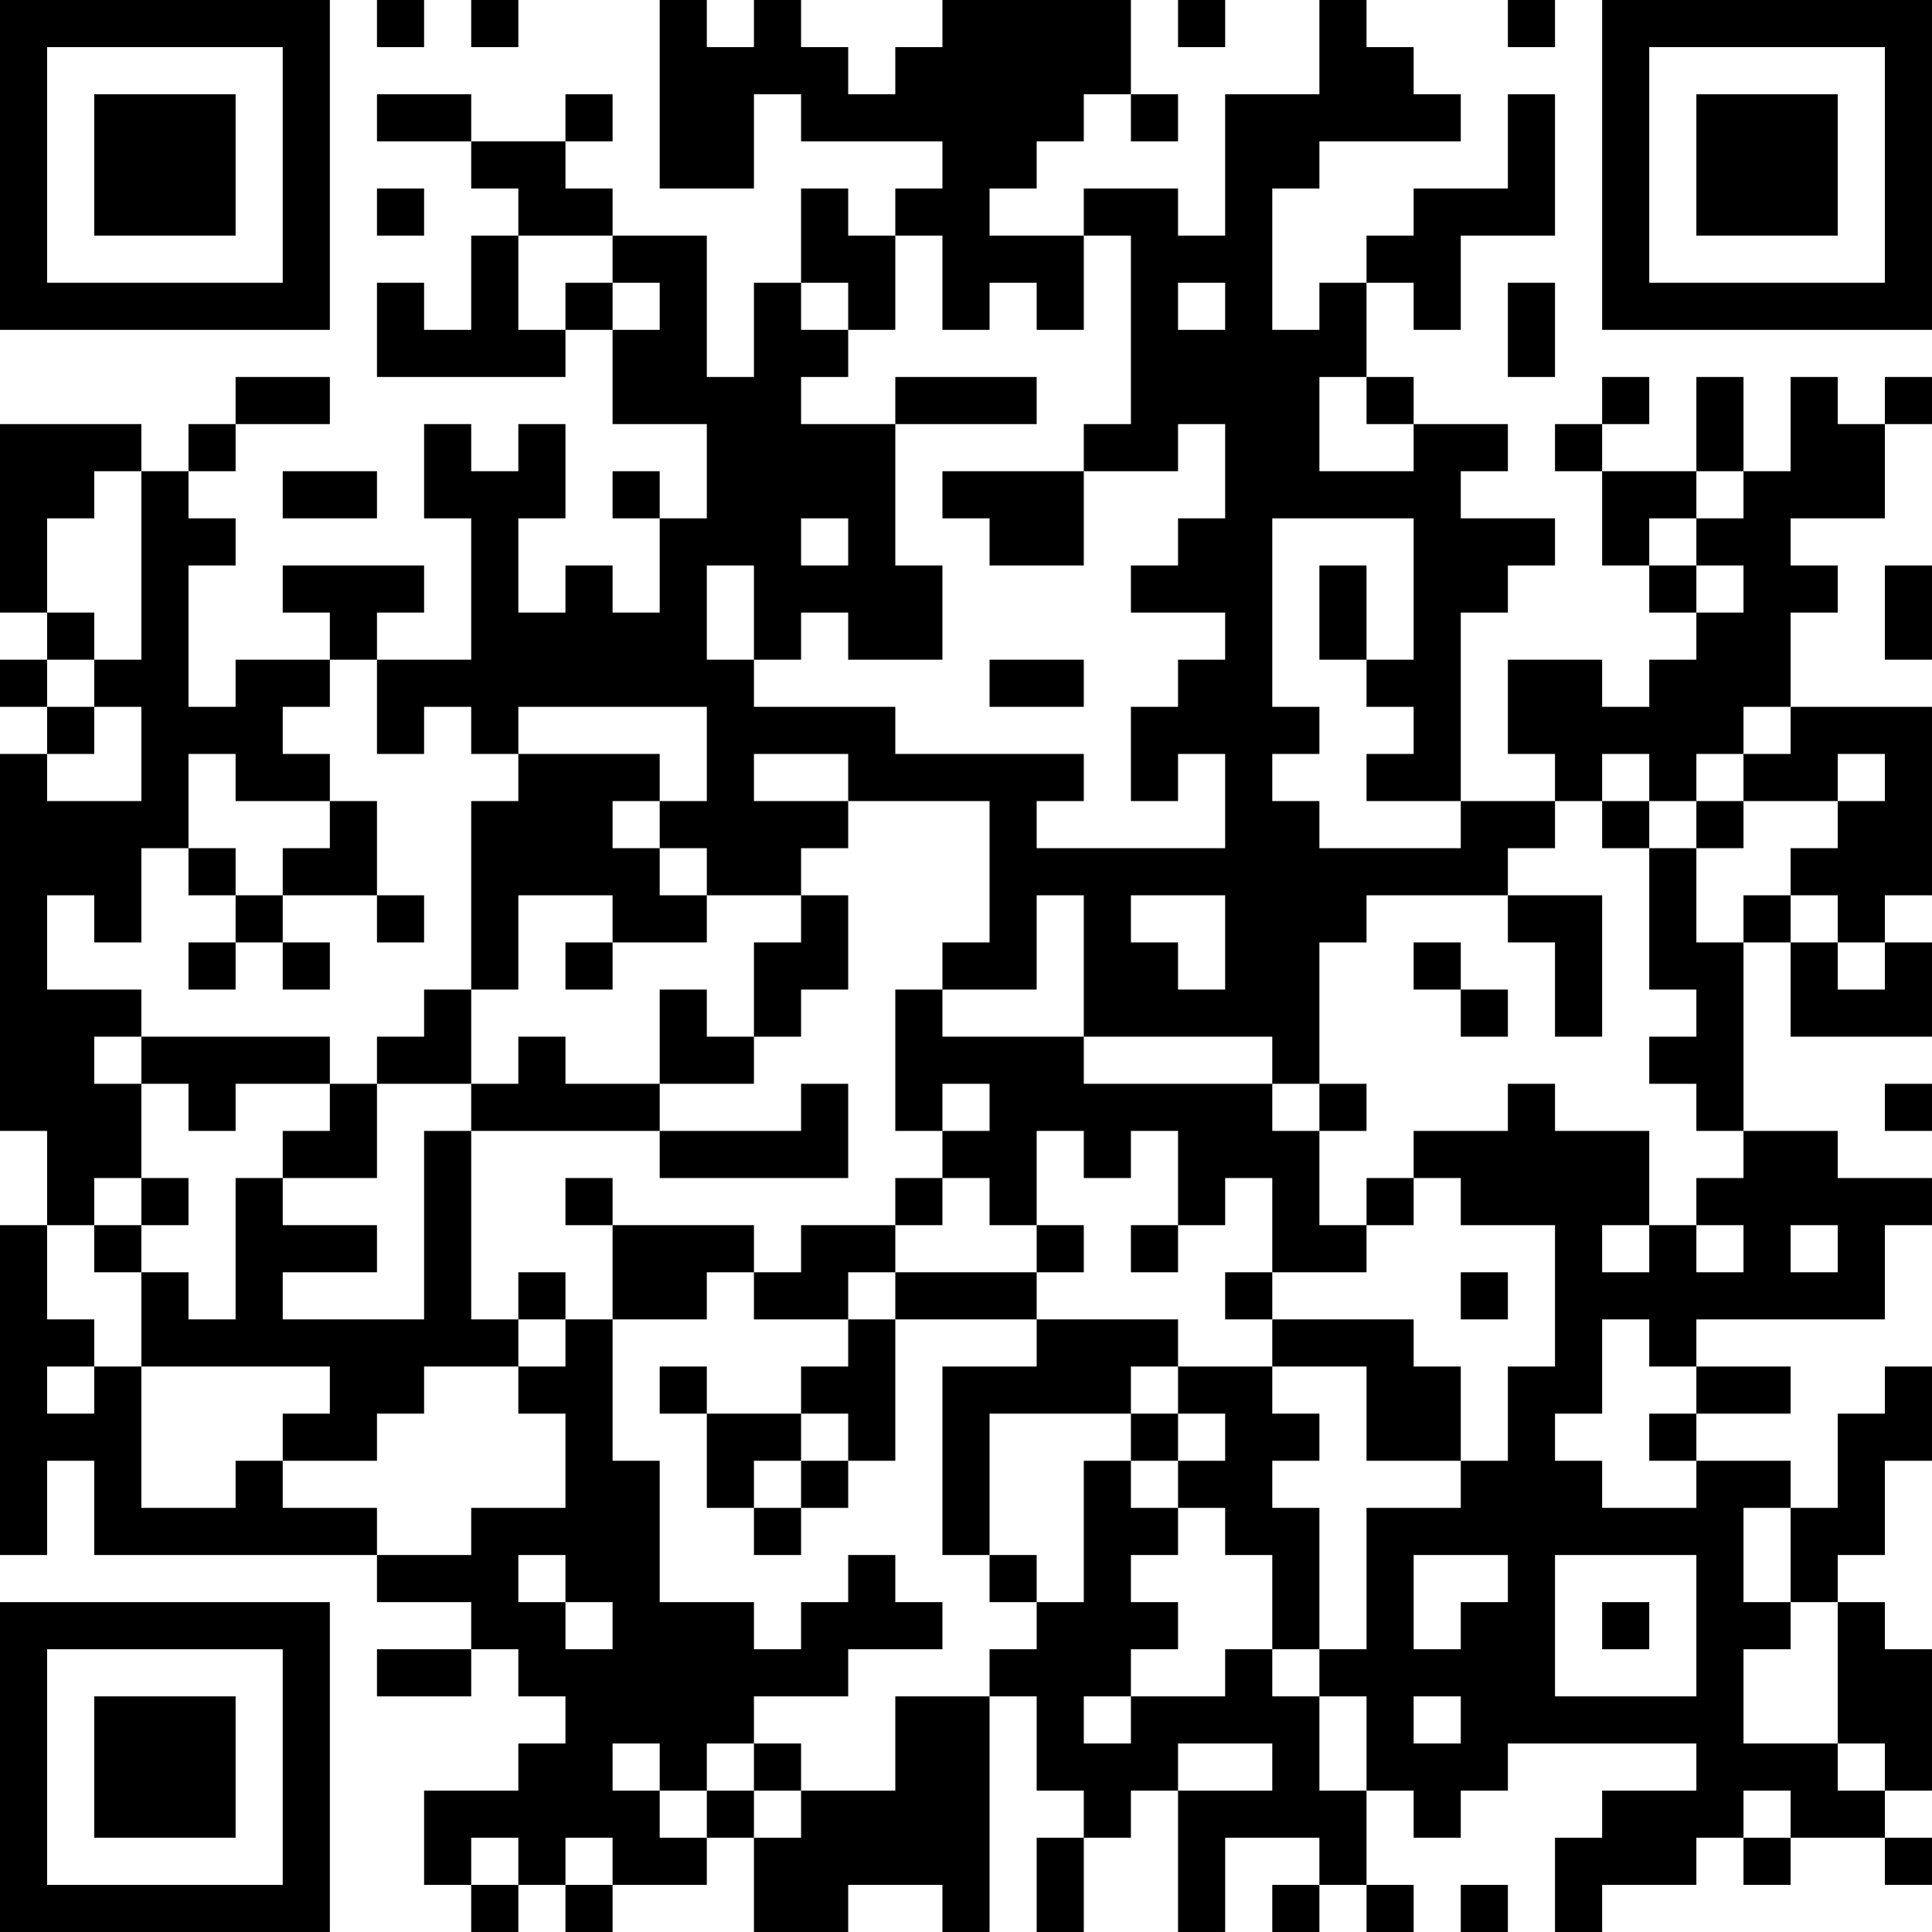 <?xml version="1.0" encoding="UTF-8"?>
<svg xmlns="http://www.w3.org/2000/svg" version="1.1" width="200" height="200" viewBox="0 0 200 200"><rect x="0" y="0" width="200" height="200" fill="#ffffff"/><g transform="scale(4.878)"><g transform="translate(0,0)"><path fill-rule="evenodd" d="M8 0L8 1L9 1L9 0ZM10 0L10 1L11 1L11 0ZM14 0L14 4L16 4L16 2L17 2L17 3L20 3L20 4L19 4L19 5L18 5L18 4L17 4L17 6L16 6L16 8L15 8L15 5L13 5L13 4L12 4L12 3L13 3L13 2L12 2L12 3L10 3L10 2L8 2L8 3L10 3L10 4L11 4L11 5L10 5L10 7L9 7L9 6L8 6L8 8L12 8L12 7L13 7L13 9L15 9L15 11L14 11L14 10L13 10L13 11L14 11L14 13L13 13L13 12L12 12L12 13L11 13L11 11L12 11L12 9L11 9L11 10L10 10L10 9L9 9L9 11L10 11L10 14L8 14L8 13L9 13L9 12L6 12L6 13L7 13L7 14L5 14L5 15L4 15L4 12L5 12L5 11L4 11L4 10L5 10L5 9L7 9L7 8L5 8L5 9L4 9L4 10L3 10L3 9L0 9L0 13L1 13L1 14L0 14L0 15L1 15L1 16L0 16L0 24L1 24L1 26L0 26L0 33L1 33L1 31L2 31L2 33L8 33L8 34L10 34L10 35L8 35L8 36L10 36L10 35L11 35L11 36L12 36L12 37L11 37L11 38L9 38L9 40L10 40L10 41L11 41L11 40L12 40L12 41L13 41L13 40L15 40L15 39L16 39L16 41L18 41L18 40L20 40L20 41L21 41L21 36L22 36L22 38L23 38L23 39L22 39L22 41L23 41L23 39L24 39L24 38L25 38L25 41L26 41L26 39L28 39L28 40L27 40L27 41L28 41L28 40L29 40L29 41L30 41L30 40L29 40L29 38L30 38L30 39L31 39L31 38L32 38L32 37L36 37L36 38L34 38L34 39L33 39L33 41L34 41L34 40L36 40L36 39L37 39L37 40L38 40L38 39L40 39L40 40L41 40L41 39L40 39L40 38L41 38L41 35L40 35L40 34L39 34L39 33L40 33L40 31L41 31L41 29L40 29L40 30L39 30L39 32L38 32L38 31L36 31L36 30L38 30L38 29L36 29L36 28L40 28L40 26L41 26L41 25L39 25L39 24L37 24L37 20L38 20L38 22L41 22L41 20L40 20L40 19L41 19L41 15L38 15L38 13L39 13L39 12L38 12L38 11L40 11L40 9L41 9L41 8L40 8L40 9L39 9L39 8L38 8L38 10L37 10L37 8L36 8L36 10L34 10L34 9L35 9L35 8L34 8L34 9L33 9L33 10L34 10L34 12L35 12L35 13L36 13L36 14L35 14L35 15L34 15L34 14L32 14L32 16L33 16L33 17L31 17L31 13L32 13L32 12L33 12L33 11L31 11L31 10L32 10L32 9L30 9L30 8L29 8L29 6L30 6L30 7L31 7L31 5L33 5L33 2L32 2L32 4L30 4L30 5L29 5L29 6L28 6L28 7L27 7L27 4L28 4L28 3L31 3L31 2L30 2L30 1L29 1L29 0L28 0L28 2L26 2L26 5L25 5L25 4L23 4L23 5L21 5L21 4L22 4L22 3L23 3L23 2L24 2L24 3L25 3L25 2L24 2L24 0L20 0L20 1L19 1L19 2L18 2L18 1L17 1L17 0L16 0L16 1L15 1L15 0ZM25 0L25 1L26 1L26 0ZM32 0L32 1L33 1L33 0ZM8 4L8 5L9 5L9 4ZM11 5L11 7L12 7L12 6L13 6L13 7L14 7L14 6L13 6L13 5ZM19 5L19 7L18 7L18 6L17 6L17 7L18 7L18 8L17 8L17 9L19 9L19 12L20 12L20 14L18 14L18 13L17 13L17 14L16 14L16 12L15 12L15 14L16 14L16 15L19 15L19 16L23 16L23 17L22 17L22 18L26 18L26 16L25 16L25 17L24 17L24 15L25 15L25 14L26 14L26 13L24 13L24 12L25 12L25 11L26 11L26 9L25 9L25 10L23 10L23 9L24 9L24 5L23 5L23 7L22 7L22 6L21 6L21 7L20 7L20 5ZM25 6L25 7L26 7L26 6ZM32 6L32 8L33 8L33 6ZM19 8L19 9L22 9L22 8ZM28 8L28 10L30 10L30 9L29 9L29 8ZM2 10L2 11L1 11L1 13L2 13L2 14L1 14L1 15L2 15L2 16L1 16L1 17L3 17L3 15L2 15L2 14L3 14L3 10ZM6 10L6 11L8 11L8 10ZM20 10L20 11L21 11L21 12L23 12L23 10ZM36 10L36 11L35 11L35 12L36 12L36 13L37 13L37 12L36 12L36 11L37 11L37 10ZM17 11L17 12L18 12L18 11ZM27 11L27 15L28 15L28 16L27 16L27 17L28 17L28 18L31 18L31 17L29 17L29 16L30 16L30 15L29 15L29 14L30 14L30 11ZM28 12L28 14L29 14L29 12ZM40 12L40 14L41 14L41 12ZM7 14L7 15L6 15L6 16L7 16L7 17L5 17L5 16L4 16L4 18L3 18L3 20L2 20L2 19L1 19L1 21L3 21L3 22L2 22L2 23L3 23L3 25L2 25L2 26L1 26L1 28L2 28L2 29L1 29L1 30L2 30L2 29L3 29L3 32L5 32L5 31L6 31L6 32L8 32L8 33L10 33L10 32L12 32L12 30L11 30L11 29L12 29L12 28L13 28L13 31L14 31L14 34L16 34L16 35L17 35L17 34L18 34L18 33L19 33L19 34L20 34L20 35L18 35L18 36L16 36L16 37L15 37L15 38L14 38L14 37L13 37L13 38L14 38L14 39L15 39L15 38L16 38L16 39L17 39L17 38L19 38L19 36L21 36L21 35L22 35L22 34L23 34L23 31L24 31L24 32L25 32L25 33L24 33L24 34L25 34L25 35L24 35L24 36L23 36L23 37L24 37L24 36L26 36L26 35L27 35L27 36L28 36L28 38L29 38L29 36L28 36L28 35L29 35L29 32L31 32L31 31L32 31L32 29L33 29L33 26L31 26L31 25L30 25L30 24L32 24L32 23L33 23L33 24L35 24L35 26L34 26L34 27L35 27L35 26L36 26L36 27L37 27L37 26L36 26L36 25L37 25L37 24L36 24L36 23L35 23L35 22L36 22L36 21L35 21L35 18L36 18L36 20L37 20L37 19L38 19L38 20L39 20L39 21L40 21L40 20L39 20L39 19L38 19L38 18L39 18L39 17L40 17L40 16L39 16L39 17L37 17L37 16L38 16L38 15L37 15L37 16L36 16L36 17L35 17L35 16L34 16L34 17L33 17L33 18L32 18L32 19L29 19L29 20L28 20L28 23L27 23L27 22L23 22L23 19L22 19L22 21L20 21L20 20L21 20L21 17L18 17L18 16L16 16L16 17L18 17L18 18L17 18L17 19L15 19L15 18L14 18L14 17L15 17L15 15L11 15L11 16L10 16L10 15L9 15L9 16L8 16L8 14ZM21 14L21 15L23 15L23 14ZM11 16L11 17L10 17L10 21L9 21L9 22L8 22L8 23L7 23L7 22L3 22L3 23L4 23L4 24L5 24L5 23L7 23L7 24L6 24L6 25L5 25L5 28L4 28L4 27L3 27L3 26L4 26L4 25L3 25L3 26L2 26L2 27L3 27L3 29L7 29L7 30L6 30L6 31L8 31L8 30L9 30L9 29L11 29L11 28L12 28L12 27L11 27L11 28L10 28L10 24L14 24L14 25L18 25L18 23L17 23L17 24L14 24L14 23L16 23L16 22L17 22L17 21L18 21L18 19L17 19L17 20L16 20L16 22L15 22L15 21L14 21L14 23L12 23L12 22L11 22L11 23L10 23L10 21L11 21L11 19L13 19L13 20L12 20L12 21L13 21L13 20L15 20L15 19L14 19L14 18L13 18L13 17L14 17L14 16ZM7 17L7 18L6 18L6 19L5 19L5 18L4 18L4 19L5 19L5 20L4 20L4 21L5 21L5 20L6 20L6 21L7 21L7 20L6 20L6 19L8 19L8 20L9 20L9 19L8 19L8 17ZM34 17L34 18L35 18L35 17ZM36 17L36 18L37 18L37 17ZM24 19L24 20L25 20L25 21L26 21L26 19ZM32 19L32 20L33 20L33 22L34 22L34 19ZM30 20L30 21L31 21L31 22L32 22L32 21L31 21L31 20ZM19 21L19 24L20 24L20 25L19 25L19 26L17 26L17 27L16 27L16 26L13 26L13 25L12 25L12 26L13 26L13 28L15 28L15 27L16 27L16 28L18 28L18 29L17 29L17 30L15 30L15 29L14 29L14 30L15 30L15 32L16 32L16 33L17 33L17 32L18 32L18 31L19 31L19 28L22 28L22 29L20 29L20 33L21 33L21 34L22 34L22 33L21 33L21 30L24 30L24 31L25 31L25 32L26 32L26 33L27 33L27 35L28 35L28 32L27 32L27 31L28 31L28 30L27 30L27 29L29 29L29 31L31 31L31 29L30 29L30 28L27 28L27 27L29 27L29 26L30 26L30 25L29 25L29 26L28 26L28 24L29 24L29 23L28 23L28 24L27 24L27 23L23 23L23 22L20 22L20 21ZM8 23L8 25L6 25L6 26L8 26L8 27L6 27L6 28L9 28L9 24L10 24L10 23ZM20 23L20 24L21 24L21 23ZM40 23L40 24L41 24L41 23ZM22 24L22 26L21 26L21 25L20 25L20 26L19 26L19 27L18 27L18 28L19 28L19 27L22 27L22 28L25 28L25 29L24 29L24 30L25 30L25 31L26 31L26 30L25 30L25 29L27 29L27 28L26 28L26 27L27 27L27 25L26 25L26 26L25 26L25 24L24 24L24 25L23 25L23 24ZM22 26L22 27L23 27L23 26ZM24 26L24 27L25 27L25 26ZM38 26L38 27L39 27L39 26ZM31 27L31 28L32 28L32 27ZM34 28L34 30L33 30L33 31L34 31L34 32L36 32L36 31L35 31L35 30L36 30L36 29L35 29L35 28ZM17 30L17 31L16 31L16 32L17 32L17 31L18 31L18 30ZM37 32L37 34L38 34L38 35L37 35L37 37L39 37L39 38L40 38L40 37L39 37L39 34L38 34L38 32ZM11 33L11 34L12 34L12 35L13 35L13 34L12 34L12 33ZM30 33L30 35L31 35L31 34L32 34L32 33ZM33 33L33 36L36 36L36 33ZM34 34L34 35L35 35L35 34ZM30 36L30 37L31 37L31 36ZM16 37L16 38L17 38L17 37ZM25 37L25 38L27 38L27 37ZM37 38L37 39L38 39L38 38ZM10 39L10 40L11 40L11 39ZM12 39L12 40L13 40L13 39ZM31 40L31 41L32 41L32 40ZM0 0L0 7L7 7L7 0ZM1 1L1 6L6 6L6 1ZM2 2L2 5L5 5L5 2ZM34 0L34 7L41 7L41 0ZM35 1L35 6L40 6L40 1ZM36 2L36 5L39 5L39 2ZM0 34L0 41L7 41L7 34ZM1 35L1 40L6 40L6 35ZM2 36L2 39L5 39L5 36Z" fill="#000000"/></g></g></svg>
